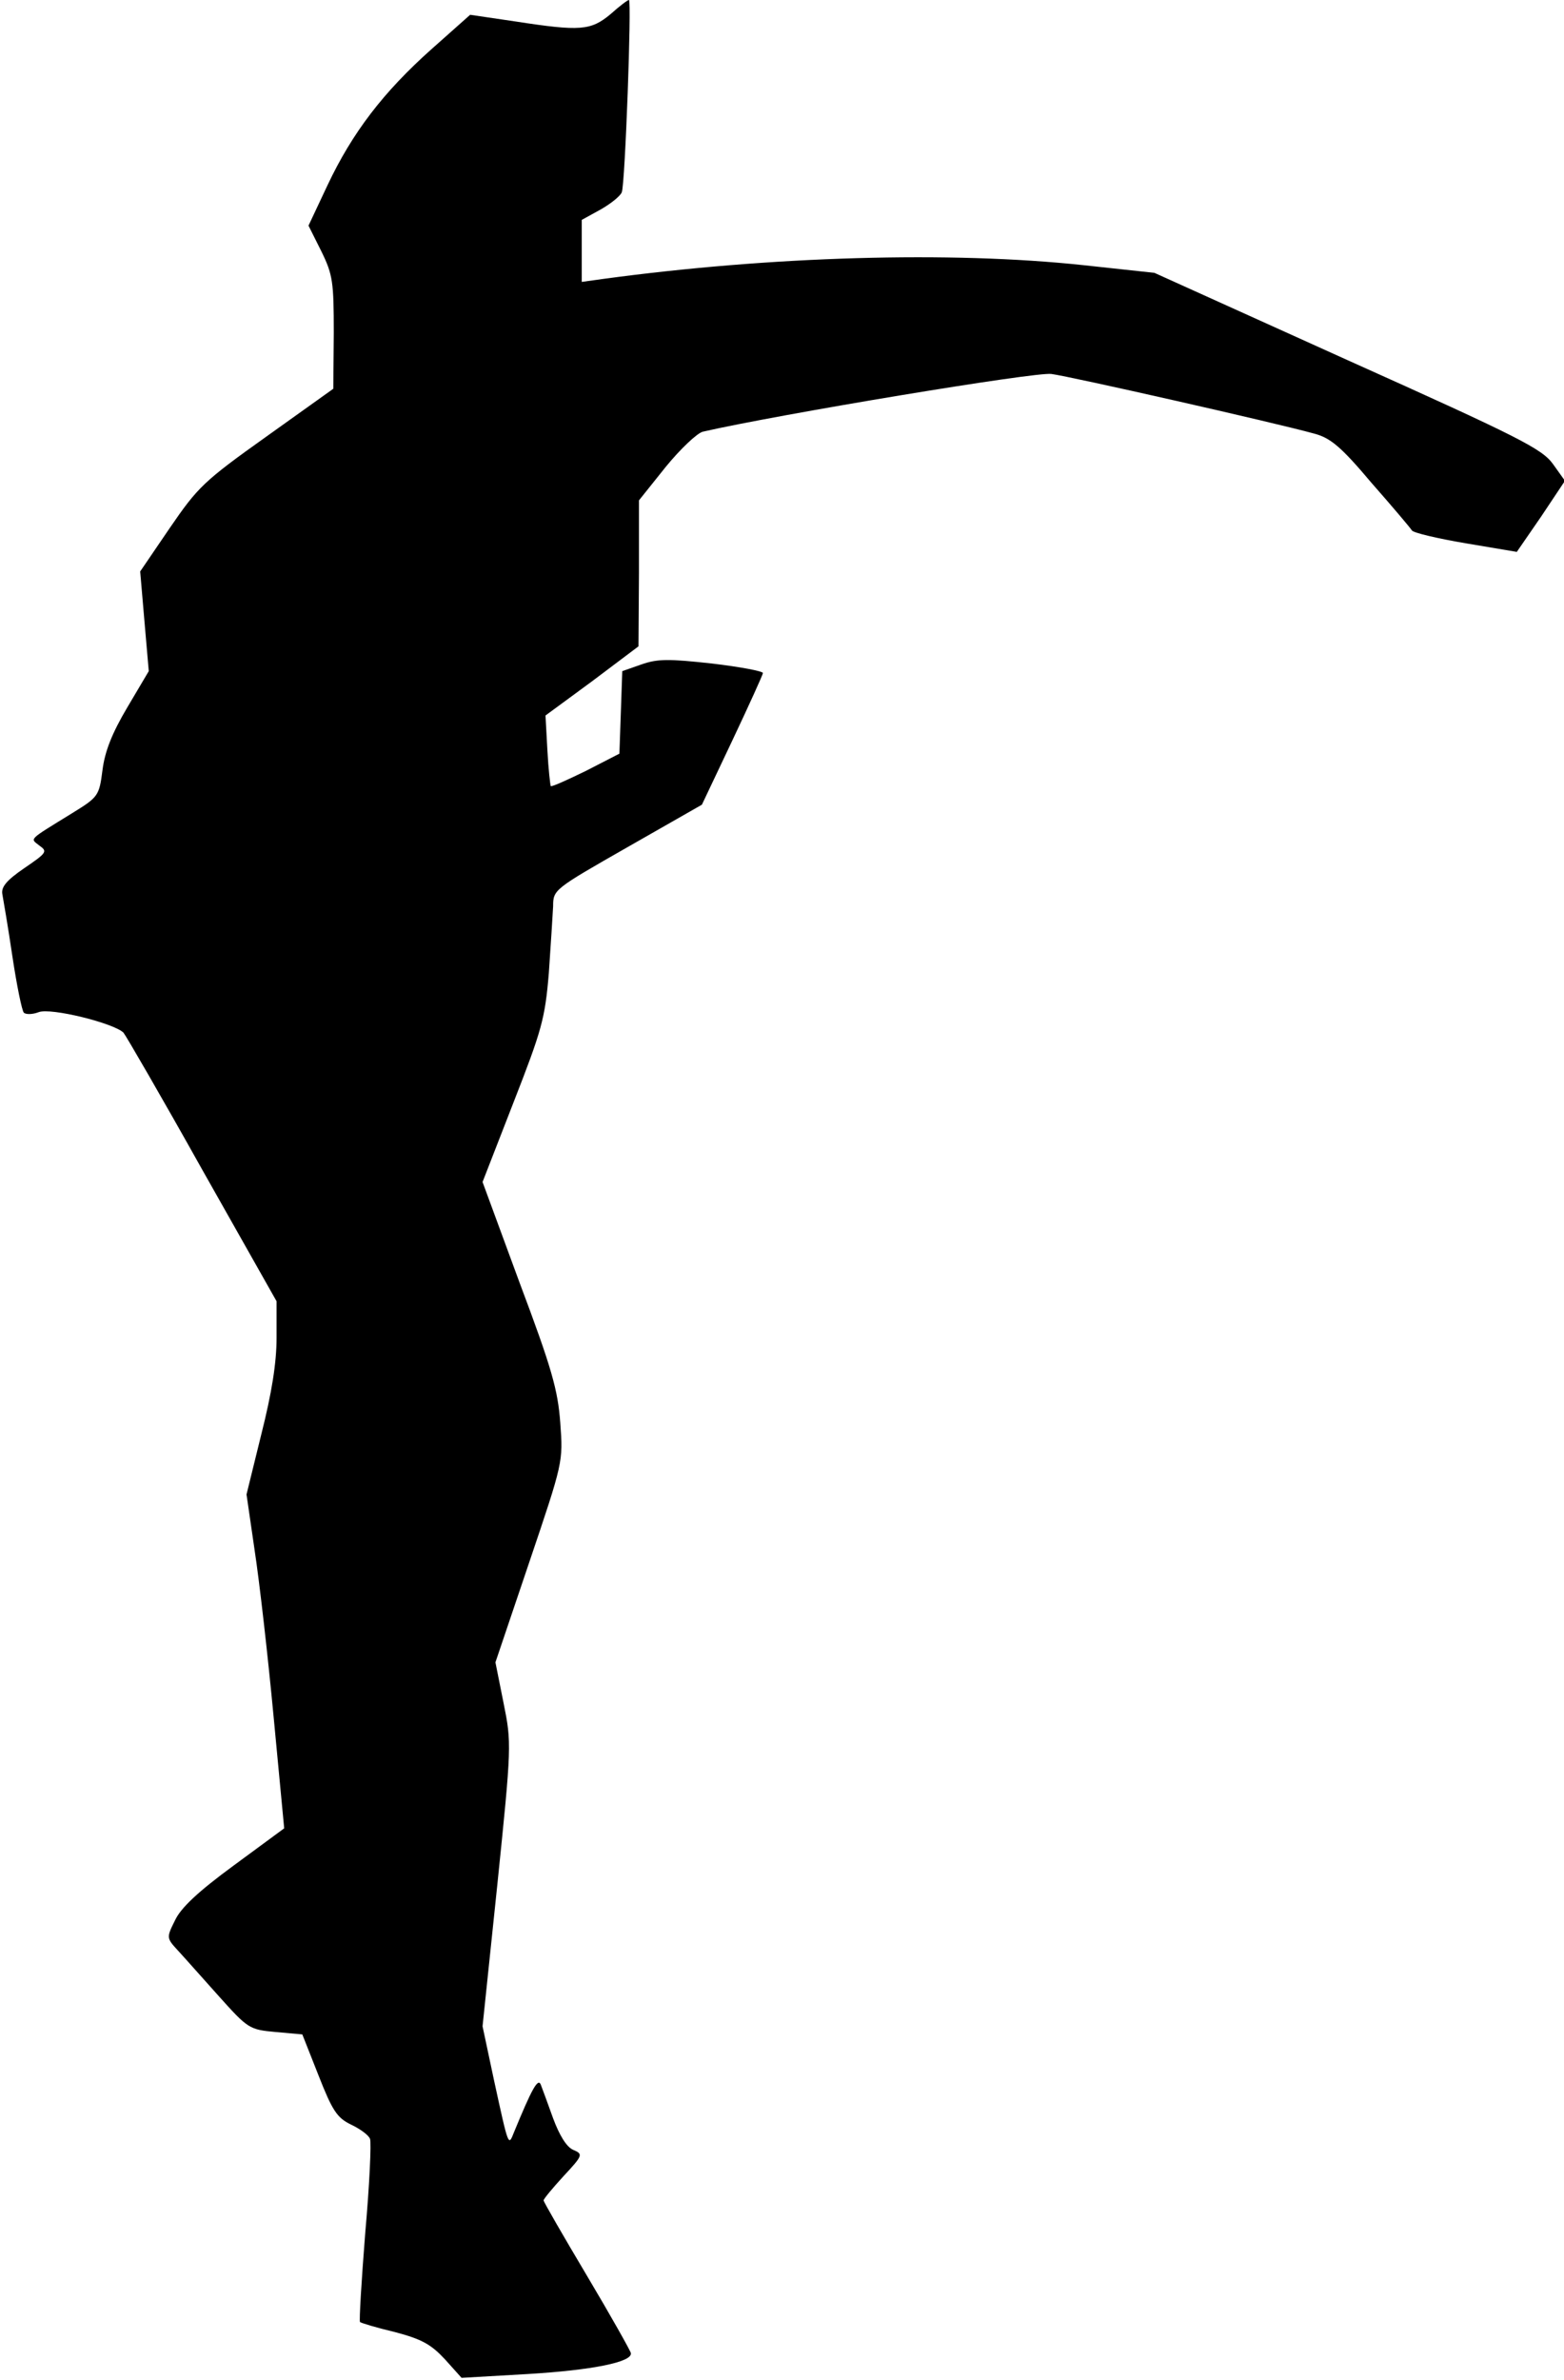 <?xml version="1.0" standalone="no"?>
<!DOCTYPE svg PUBLIC "-//W3C//DTD SVG 20010904//EN"
 "http://www.w3.org/TR/2001/REC-SVG-20010904/DTD/svg10.dtd">
<svg version="1.0" xmlns="http://www.w3.org/2000/svg"
 width="328pt" height="499pt" viewBox="0 0 328 499"
 preserveAspectRatio="xMidYMid meet">
<g transform="translate(0,499) scale(0.1,-0.1)"
fill="#000000" stroke="none">
<path fill="#000000" stroke="none" d="M1280 4960 c-41 -34 -63 -36 -199 -15
l-95 14 -81 -72 c-101 -90 -166 -175 -218 -285 l-40 -85 27 -54 c24 -49 26
-64 26 -171 l-1 -117 -140 -100 c-132 -94 -144 -106 -203 -192 l-62 -91 9
-105 9 -104 -45 -76 c-32 -54 -47 -92 -52 -131 -7 -55 -9 -57 -64 -91 -94 -58
-88 -52 -68 -68 17 -12 15 -15 -32 -47 -38 -26 -49 -40 -46 -55 2 -11 12 -69
21 -130 9 -60 20 -114 24 -118 4 -4 18 -4 31 1 25 10 158 -23 178 -43 5 -6 80
-135 165 -287 l156 -276 0 -77 c0 -52 -10 -115 -32 -202 l-31 -126 17 -117
c10 -65 28 -223 40 -351 l22 -232 -106 -78 c-75 -55 -111 -89 -123 -115 -18
-36 -18 -37 6 -63 13 -14 51 -57 86 -96 61 -68 64 -70 119 -75 l56 -5 34 -86
c29 -74 39 -89 68 -103 19 -9 37 -22 40 -30 3 -7 -1 -96 -10 -197 -8 -101 -13
-185 -11 -187 2 -2 35 -12 73 -21 57 -15 76 -26 105 -57 l35 -39 139 8 c134 8
220 25 216 44 -1 5 -42 78 -92 162 -50 84 -91 155 -91 158 0 3 19 26 42 51 41
44 41 46 20 55 -14 6 -29 31 -42 66 -11 31 -23 63 -26 71 -6 14 -19 -10 -56
-100 -12 -30 -11 -33 -42 109 l-24 113 31 297 c30 292 30 297 13 381 l-17 85
71 210 c71 210 71 210 65 292 -5 69 -18 115 -85 293 l-78 212 65 167 c59 151
66 175 74 271 4 58 8 121 9 140 0 35 2 36 156 124 l156 89 64 135 c35 74 64
138 64 141 0 4 -48 13 -107 20 -91 10 -114 10 -148 -2 l-40 -14 -3 -87 -3 -86
-70 -36 c-39 -19 -72 -34 -74 -32 -1 2 -5 36 -7 75 l-4 73 98 72 97 73 1 153
0 153 56 70 c31 38 66 71 78 74 157 36 699 126 731 121 39 -5 468 -102 551
-125 34 -9 56 -27 120 -103 44 -50 82 -95 85 -100 3 -5 54 -17 113 -27 l107
-18 51 74 50 75 -25 35 c-23 32 -70 56 -431 218 l-405 183 -148 16 c-279 30
-657 19 -1010 -29 l-43 -6 0 65 0 65 40 22 c21 12 41 28 44 36 7 17 21 403 15
403 -3 0 -20 -13 -39 -30z"/>
</g>
</svg>
